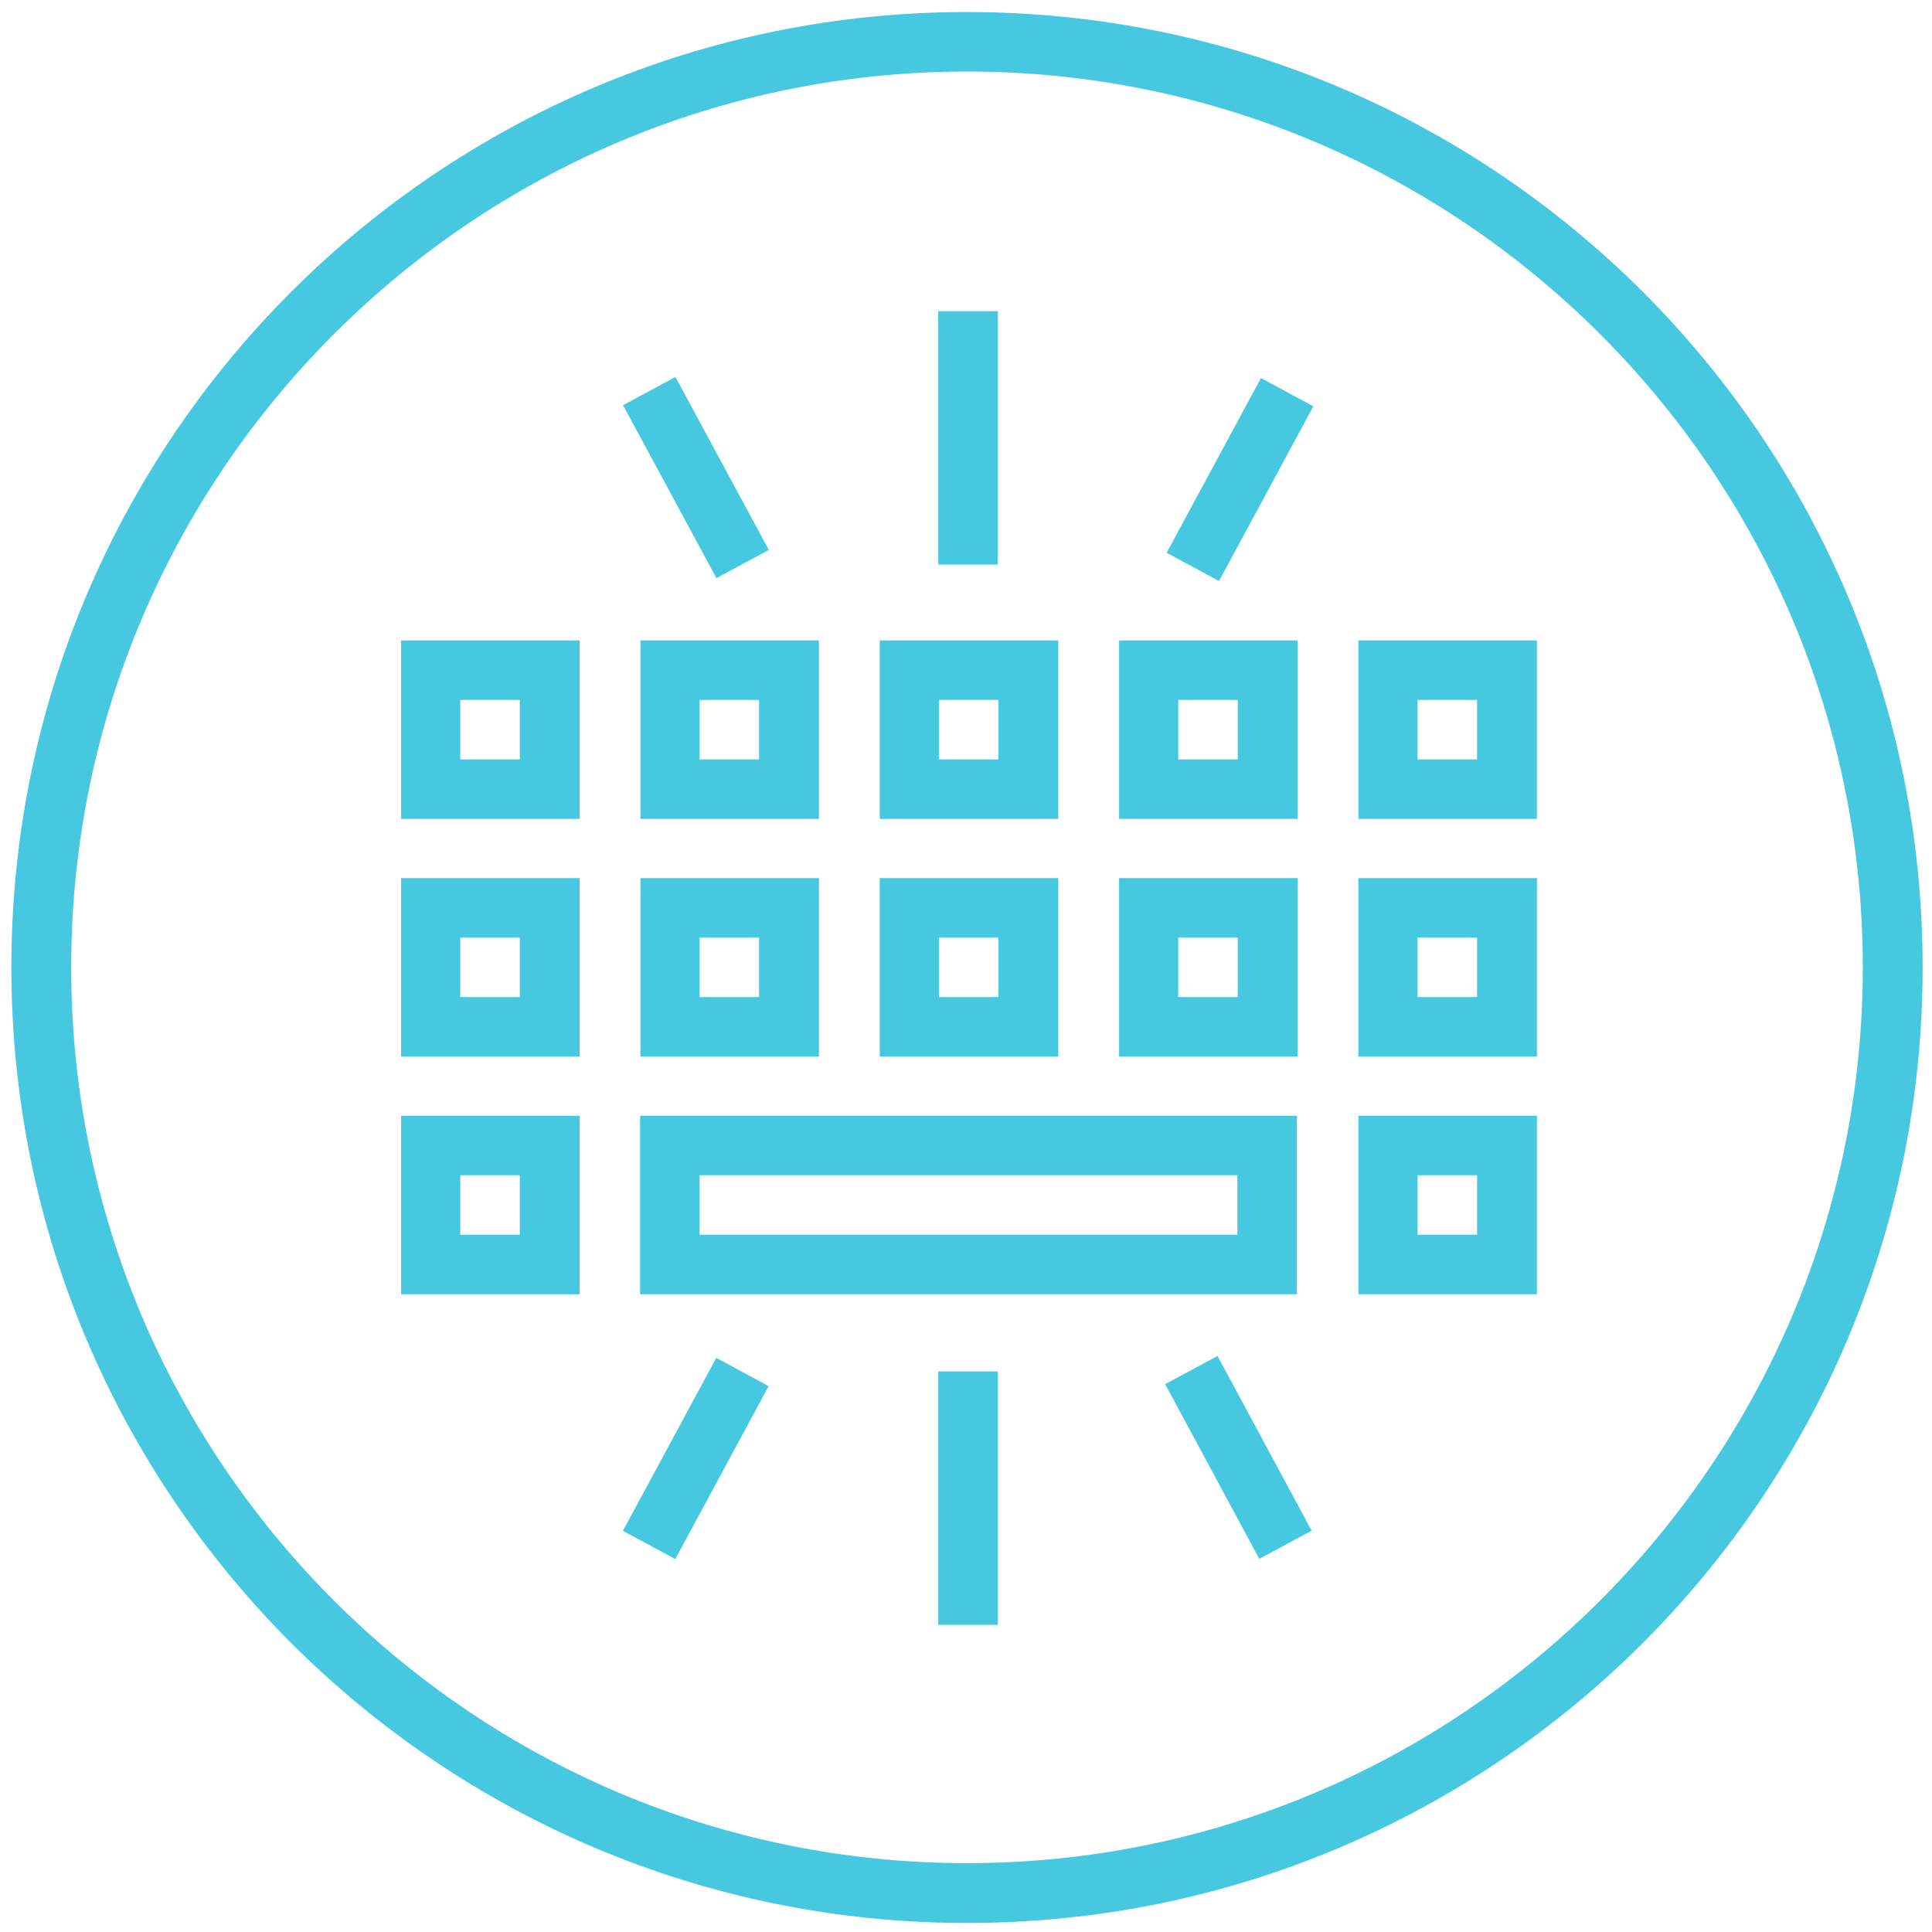 <?xml version="1.0" encoding="utf-8"?>
<!-- Generator: Adobe Illustrator 20.1.0, SVG Export Plug-In . SVG Version: 6.00 Build 0)  -->
<svg version="1.1" xmlns="http://www.w3.org/2000/svg" xmlns:xlink="http://www.w3.org/1999/xlink" x="0px" y="0px"
	 viewBox="0 0 578 578" style="enable-background:new 0 0 578 578;" xml:space="preserve">
<style type="text/css">
	.st0{display:none;}
	.st1{display:inline;}
	.st2{fill:#F53987;}
	.st3{fill:#46C8E1;}
</style>
<g id="Layer_1" class="st0">
	<title>Asset 3</title>
	<g class="st1">
		<path class="st2" d="M289.3,21.3c147.8,0,268,120.2,268,268c0,147.8-120.2,268-268,268c-147.8,0-268-120.2-268-268
			C21.3,141.5,141.5,21.3,289.3,21.3 M289.3,3.4C131.4,3.4,3.4,131.4,3.4,289.3c0,157.9,128,285.9,285.9,285.9
			c157.9,0,285.9-128,285.9-285.9C575.2,131.4,447.2,3.4,289.3,3.4L289.3,3.4z"/>
		<path class="st2" d="M186.4,460.3c-2.7,0-5.4-0.8-7.8-2.4c-4.5-3.1-6.6-8.6-5.5-13.9l10.3-49.5c0.7-3.3,2.7-6.4,4.2-8.4
			c0.2-0.4,0.4-0.7,0.7-1l173.4-249.2c10.6-15.3,31.7-19,47-8.4c7.4,5.1,12.3,12.9,13.9,21.8c1.6,8.9-0.4,17.8-5.5,25.2L243,424.5
			c-1.3,2.1-3.6,5.1-6.5,6.9l-42.9,26.8C191.4,459.6,188.9,460.3,186.4,460.3z M200.8,398.5l-8.2,39.4l34.1-21.3
			c0.3-0.3,0.9-1,1.5-2l1-1.4l173.2-248.9c2.4-3.5,3.3-7.7,2.6-11.9s-3.1-7.8-6.5-10.3c-7.2-5-17.2-3.2-22.2,4L203.1,395l-0.9,1.5
			C201.4,397.3,201,398.1,200.8,398.5z M242.6,424.9L242.6,424.9C242.6,424.9,242.6,424.9,242.6,424.9z M227,416.3
			C227,416.3,227,416.3,227,416.3L227,416.3z M229.6,412.7C229.5,412.8,229.5,412.8,229.6,412.7L229.6,412.7z"/>
		<rect x="234.6" y="450.2" class="st2" width="142.4" height="17.8"/>
		<rect x="288.4" y="414.5" class="st2" width="88.7" height="17.8"/>
		<rect x="342.2" y="378.2" class="st2" width="34.9" height="17.8"/>
	</g>
</g>
<g id="Layer_2">
	<g>
		<path class="st3" d="M289.3,21.4c147.8,0,268,120.2,268,268c0,147.8-120.2,268-268,268c-147.8,0-268-120.2-268-268
			C21.3,141.6,141.5,21.4,289.3,21.4 M289.3,3.6C131.4,3.6,3.4,131.5,3.4,289.4c0,157.9,128,285.9,285.9,285.9
			c157.9,0,285.9-128,285.9-285.9C575.2,131.5,447.2,3.6,289.3,3.6L289.3,3.6z"/>
		<path class="st3" d="M173.4,245h-53.4v-53.4h53.4V245z M137.7,227.2h17.8v-17.8h-17.8V227.2z"/>
		<path class="st3" d="M245,245h-53.4v-53.4H245V245z M209.3,227.2h17.8v-17.8h-17.8V227.2z"/>
		<path class="st3" d="M316.6,245h-53.4v-53.4h53.4V245z M280.9,227.2h17.8v-17.8h-17.8V227.2z"/>
		<path class="st3" d="M388.2,245h-53.4v-53.4h53.4V245z M352.5,227.2h17.8v-17.8h-17.8V227.2z"/>
		<path class="st3" d="M459.8,245h-53.4v-53.4h53.4V245z M424.1,227.2h17.8v-17.8h-17.8V227.2z"/>
		<path class="st3" d="M173.4,316.1h-53.4v-53.4h53.4V316.1z M137.7,298.3h17.8v-17.8h-17.8V298.3z"/>
		<path class="st3" d="M245,316.1h-53.4v-53.4H245V316.1z M209.3,298.3h17.8v-17.8h-17.8V298.3z"/>
		<path class="st3" d="M316.6,316.1h-53.4v-53.4h53.4V316.1z M280.9,298.3h17.8v-17.8h-17.8V298.3z"/>
		<path class="st3" d="M388.2,316.1h-53.4v-53.4h53.4V316.1z M352.5,298.3h17.8v-17.8h-17.8V298.3z"/>
		<path class="st3" d="M459.8,316.1h-53.4v-53.4h53.4V316.1z M424.1,298.3h17.8v-17.8h-17.8V298.3z"/>
		<path class="st3" d="M173.4,387.2h-53.4v-53.4h53.4V387.2z M137.7,369.4h17.8v-17.8h-17.8V369.4z"/>
		<path class="st3" d="M388,387.2H191.5v-53.4H388V387.2z M209.3,369.4h160.9v-17.8H209.3V369.4z"/>
		<path class="st3" d="M459.8,387.2h-53.4v-53.4h53.4V387.2z M424.1,369.4h17.8v-17.8h-17.8V369.4z"/>
		<rect x="280.7" y="93.1" class="st3" width="17.8" height="75.8"/>
		
			<rect x="341.1" y="134.4" transform="matrix(0.475 -0.88 0.88 0.475 68.734 401.701)" class="st3" width="59.4" height="17.8"/>
		
			<rect x="199.3" y="113.6" transform="matrix(0.88 -0.475 0.475 0.88 -42.935 115.925)" class="st3" width="17.8" height="58.8"/>
		<rect x="280.7" y="410.3" class="st3" width="17.8" height="75.8"/>
		
			<rect x="361.9" y="406.2" transform="matrix(0.88 -0.474 0.474 0.88 -162.425 228.18)" class="st3" width="17.8" height="59.4"/>
		
			<rect x="178.8" y="427.2" transform="matrix(0.475 -0.88 0.88 0.475 -274.505 412.402)" class="st3" width="58.8" height="17.8"/>
	</g>
</g>
</svg>
